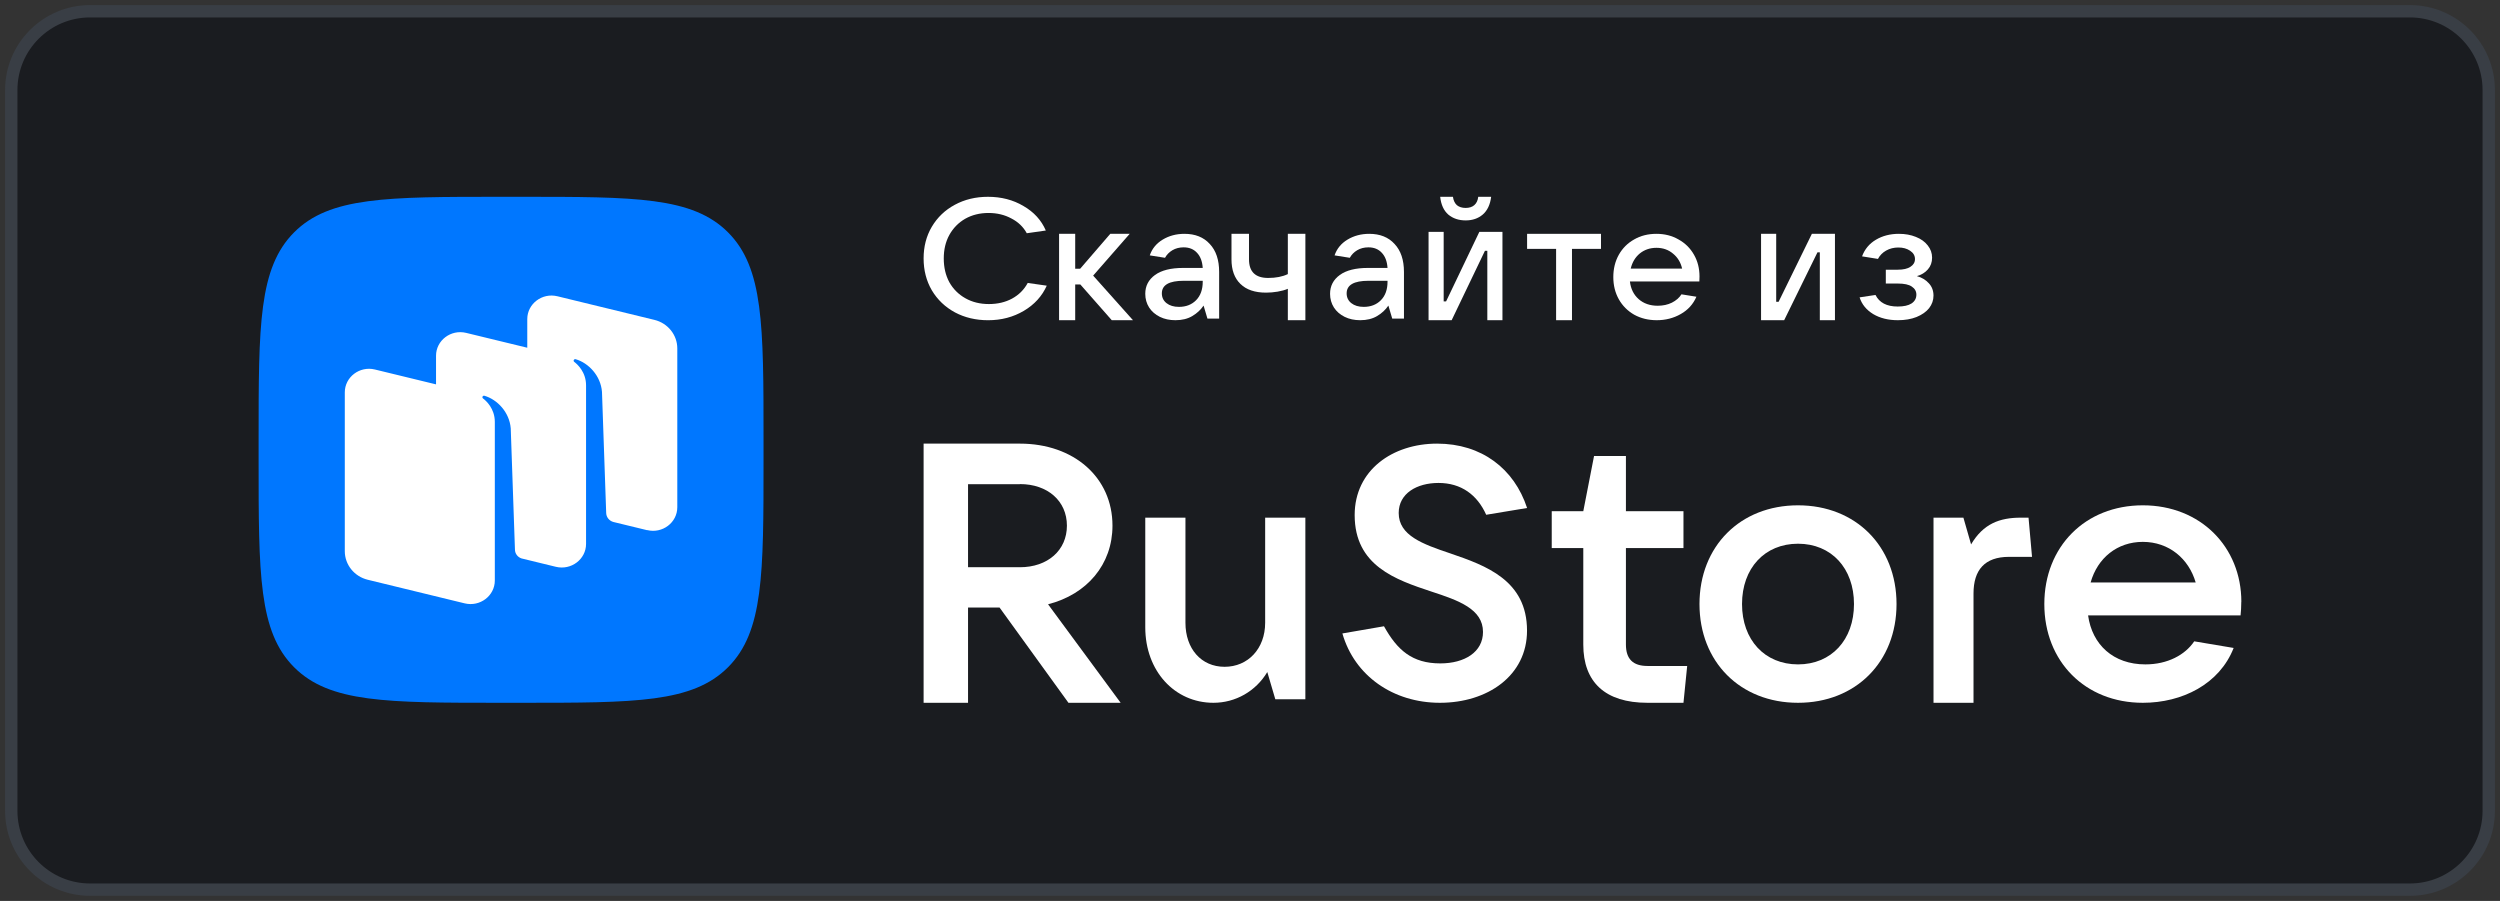 <svg width="111" height="40" viewBox="0 0 111 40" fill="none" xmlns="http://www.w3.org/2000/svg">
<rect x="0" y="0" width="111" height="40" fill="#333333" stroke="none"/>
<path d="M107 0.5H4C2.067 0.5 0.5 2.067 0.5 4V36C0.5 37.933 2.067 39.5 4 39.5H107C108.933 39.5 110.5 37.933 110.5 36V4C110.5 2.067 108.933 0.5 107 0.5Z" fill="#1A1C20" stroke="#393E45" stroke-width="0.548"/>
<path d="M46.532 26.831C48.257 26.39 49.394 25.068 49.394 23.339C49.394 21.201 47.683 19.697 45.283 19.697H41.008V31.204H42.981V26.974H44.38L47.439 31.204H49.757L46.532 26.828V26.831ZM45.283 21.493C46.517 21.493 47.371 22.245 47.371 23.339C47.371 24.433 46.517 25.185 45.283 25.185H42.981V21.497H45.283V21.493Z" fill="white"/>
<path d="M53.877 31.204C54.856 31.204 55.757 30.692 56.268 29.839L56.624 31.048H57.958V22.984H56.173V27.652C56.173 28.8 55.411 29.606 54.372 29.606C53.332 29.606 52.634 28.8 52.634 27.652V22.984H50.85V27.852C50.85 29.792 52.153 31.204 53.877 31.204Z" fill="white"/>
<path d="M63.932 31.204C66.05 31.204 67.8 29.999 67.8 28C67.8 25.762 65.97 25.111 64.394 24.571C63.168 24.159 62.102 23.778 62.102 22.777C62.102 21.904 62.914 21.443 63.869 21.443C64.873 21.443 65.588 21.966 65.987 22.856L67.803 22.555C67.231 20.809 65.782 19.697 63.807 19.697C61.831 19.697 60.147 20.872 60.147 22.87C60.147 25.125 61.977 25.742 63.553 26.265C64.762 26.66 65.845 27.041 65.845 28.059C65.845 28.949 65.032 29.455 63.949 29.455C62.706 29.455 62.039 28.869 61.449 27.806L59.602 28.125C60.143 30.012 61.862 31.204 63.932 31.204Z" fill="white"/>
<path d="M73.147 29.569C72.504 29.569 72.191 29.258 72.191 28.619V24.334H74.746V22.698H72.191V20.245H70.776L70.298 22.698H68.897V24.334H70.298V28.619C70.298 30.286 71.268 31.204 73.147 31.204H74.746L74.911 29.569H73.147Z" fill="white"/>
<path d="M79.832 31.204C82.396 31.204 84.206 29.386 84.206 26.82C84.206 24.254 82.396 22.436 79.832 22.436C77.266 22.436 75.457 24.254 75.457 26.82C75.457 29.386 77.266 31.204 79.832 31.204ZM79.832 29.499C78.352 29.499 77.346 28.411 77.346 26.82C77.346 25.229 78.352 24.141 79.832 24.141C81.311 24.141 82.317 25.229 82.317 26.82C82.317 28.411 81.311 29.499 79.832 29.499Z" fill="white"/>
<path d="M87.624 31.204V26.352C87.624 25.31 88.119 24.724 89.201 24.724H90.222L90.067 22.984H89.727C88.783 22.984 88.058 23.254 87.516 24.171L87.175 22.984H85.848V31.204H87.624Z" fill="white"/>
<path d="M99.516 26.721C99.516 24.286 97.704 22.436 95.142 22.436C92.58 22.436 90.768 24.272 90.768 26.82C90.768 29.368 92.58 31.204 95.142 31.204C96.891 31.204 98.545 30.375 99.174 28.769L97.424 28.475C97.018 29.078 96.241 29.499 95.255 29.499C93.831 29.499 92.891 28.624 92.711 27.323H99.481C99.499 27.146 99.513 26.951 99.513 26.721M95.138 24.059C96.305 24.059 97.181 24.807 97.488 25.86H92.824C93.131 24.772 94.008 24.059 95.142 24.059" fill="white"/>
<path d="M13.059 29.626C14.636 31.204 17.171 31.204 22.244 31.204H23.139C28.213 31.204 30.747 31.204 32.324 29.626C33.901 28.048 33.901 25.505 33.901 20.42V19.522C33.901 14.437 33.901 11.895 32.324 10.316C30.747 8.738 28.209 8.738 23.139 8.738H22.244C17.171 8.738 14.633 8.738 13.059 10.316C11.482 11.898 11.482 14.441 11.482 19.522V20.42C11.482 25.505 11.482 28.048 13.059 29.626Z" fill="#0077FF"/>
<path fill-rule="evenodd" clip-rule="evenodd" d="M28.731 23.54L27.23 23.175C27.05 23.124 26.922 22.965 26.915 22.783L26.728 17.397C26.672 16.683 26.132 16.116 25.563 15.95C25.532 15.94 25.498 15.95 25.48 15.98C25.459 16.007 25.47 16.045 25.494 16.065C25.633 16.17 26.021 16.515 26.021 17.11V24.152C26.021 24.831 25.359 25.332 24.68 25.166L23.155 24.794C22.985 24.737 22.867 24.584 22.864 24.405L22.677 19.02C22.621 18.306 22.08 17.738 21.512 17.573C21.481 17.563 21.446 17.573 21.429 17.603C21.408 17.63 21.419 17.667 21.443 17.688C21.581 17.792 21.97 18.137 21.97 18.732V24.602V25.775C21.97 26.454 21.311 26.954 20.632 26.789L16.328 25.741C15.728 25.595 15.309 25.071 15.309 24.473V17.421C15.309 16.741 15.967 16.241 16.646 16.406L19.36 17.066V15.794C19.36 15.115 20.018 14.614 20.698 14.78L23.411 15.439V14.168C23.411 13.489 24.07 12.988 24.749 13.154L29.053 14.202C29.653 14.347 30.072 14.871 30.072 15.47V22.522C30.072 23.202 29.414 23.702 28.734 23.536" fill="white"/>
<path d="M43.874 14.218C43.328 14.218 42.836 14.102 42.4 13.87C41.963 13.633 41.621 13.306 41.372 12.888C41.129 12.469 41.008 11.998 41.008 11.474C41.008 10.95 41.129 10.482 41.372 10.069C41.621 9.65 41.961 9.325 42.391 9.094C42.828 8.857 43.319 8.738 43.866 8.738C44.457 8.738 44.982 8.874 45.44 9.146C45.904 9.413 46.236 9.776 46.434 10.235L45.589 10.356C45.435 10.073 45.206 9.854 44.902 9.698C44.603 9.537 44.267 9.456 43.891 9.456C43.504 9.456 43.159 9.542 42.855 9.713C42.557 9.885 42.322 10.124 42.151 10.431C41.985 10.734 41.903 11.081 41.903 11.474C41.903 11.872 41.985 12.225 42.151 12.532C42.322 12.835 42.56 13.072 42.864 13.243C43.167 13.414 43.515 13.5 43.907 13.5C44.294 13.5 44.637 13.419 44.935 13.258C45.239 13.092 45.471 12.86 45.631 12.563L46.476 12.684C46.266 13.152 45.926 13.525 45.457 13.802C44.987 14.079 44.46 14.218 43.874 14.218Z" fill="white"/>
<path d="M50.304 14.217H49.362L47.966 12.63H47.739V14.217H47.023V10.382H47.739V11.932H47.959L49.296 10.382H50.158L48.536 12.237L50.304 14.217Z" fill="white"/>
<path d="M52.59 10.382C53.067 10.382 53.441 10.532 53.714 10.832C53.992 11.127 54.13 11.541 54.13 12.075V14.146H53.61L53.439 13.568C53.315 13.753 53.148 13.908 52.94 14.032C52.732 14.156 52.481 14.217 52.189 14.217C51.931 14.217 51.7 14.168 51.497 14.068C51.294 13.967 51.135 13.829 51.021 13.653C50.907 13.472 50.85 13.27 50.85 13.046C50.85 12.698 50.993 12.42 51.281 12.21C51.569 12.001 51.985 11.896 52.531 11.896H53.401C53.382 11.606 53.297 11.382 53.148 11.225C53 11.063 52.801 10.982 52.553 10.982C52.365 10.982 52.199 11.025 52.055 11.11C51.911 11.196 51.802 11.308 51.727 11.446L51.05 11.339C51.15 11.044 51.341 10.81 51.623 10.639C51.906 10.468 52.228 10.382 52.59 10.382ZM52.345 13.625C52.657 13.625 52.91 13.527 53.104 13.332C53.302 13.132 53.401 12.858 53.401 12.51V12.467H52.553C51.908 12.467 51.586 12.653 51.586 13.025C51.586 13.206 51.656 13.351 51.794 13.46C51.933 13.57 52.117 13.625 52.345 13.625Z" fill="white"/>
<path d="M57.18 12.823C57.053 12.877 56.902 12.919 56.727 12.949C56.553 12.979 56.38 12.993 56.211 12.993C55.718 12.993 55.34 12.865 55.075 12.607C54.81 12.35 54.678 11.987 54.678 11.517V10.382H55.456V11.517C55.456 12.066 55.74 12.341 56.306 12.341C56.65 12.341 56.942 12.284 57.18 12.17V10.382H57.959V14.217H57.18V12.823Z" fill="white"/>
<path d="M60.795 10.382C61.272 10.382 61.646 10.532 61.919 10.832C62.197 11.127 62.336 11.541 62.336 12.075V14.146H61.815L61.644 13.568C61.52 13.753 61.353 13.908 61.145 14.032C60.937 14.156 60.686 14.217 60.394 14.217C60.136 14.217 59.905 14.168 59.702 14.068C59.498 13.967 59.34 13.829 59.226 13.653C59.112 13.472 59.055 13.27 59.055 13.046C59.055 12.698 59.199 12.42 59.486 12.21C59.774 12.001 60.19 11.896 60.736 11.896H61.606C61.587 11.606 61.502 11.382 61.353 11.225C61.205 11.063 61.006 10.982 60.758 10.982C60.57 10.982 60.404 11.025 60.26 11.11C60.116 11.196 60.007 11.308 59.932 11.446L59.255 11.339C59.355 11.044 59.546 10.81 59.828 10.639C60.111 10.468 60.434 10.382 60.795 10.382ZM60.55 13.625C60.862 13.625 61.115 13.527 61.309 13.332C61.507 13.132 61.606 12.858 61.606 12.51V12.467H60.758C60.114 12.467 59.791 12.653 59.791 13.025C59.791 13.206 59.861 13.351 59.999 13.46C60.138 13.57 60.322 13.625 60.55 13.625Z" fill="white"/>
<path d="M64.453 14.218H63.428V10.294H64.099V13.383H64.206L65.683 10.294H66.709V14.218H66.037V11.136H65.931L64.453 14.218ZM65.075 9.786C64.769 9.786 64.512 9.7 64.305 9.528C64.102 9.35 63.982 9.087 63.944 8.738H64.51C64.533 8.9 64.592 9.024 64.686 9.11C64.785 9.191 64.915 9.232 65.075 9.232C65.235 9.232 65.363 9.191 65.457 9.11C65.556 9.024 65.615 8.9 65.634 8.738H66.207C66.164 9.087 66.039 9.35 65.832 9.528C65.629 9.7 65.377 9.786 65.075 9.786Z" fill="white"/>
<path d="M69.796 14.217H69.091V11.05H67.803V10.382H71.084V11.05H69.796V14.217Z" fill="white"/>
<path d="M75.458 12.275C75.458 12.37 75.456 12.444 75.451 12.496H72.368C72.406 12.825 72.536 13.087 72.757 13.282C72.979 13.477 73.261 13.575 73.602 13.575C73.838 13.575 74.048 13.529 74.231 13.439C74.418 13.344 74.561 13.22 74.657 13.068L75.321 13.175C75.177 13.508 74.943 13.765 74.621 13.946C74.303 14.127 73.949 14.217 73.559 14.217C73.189 14.217 72.856 14.136 72.562 13.975C72.269 13.808 72.04 13.579 71.876 13.289C71.713 12.998 71.631 12.67 71.631 12.303C71.631 11.932 71.713 11.601 71.876 11.31C72.04 11.02 72.266 10.794 72.555 10.632C72.844 10.465 73.174 10.382 73.545 10.382C73.911 10.382 74.238 10.465 74.527 10.632C74.82 10.794 75.049 11.02 75.213 11.31C75.377 11.596 75.458 11.918 75.458 12.275ZM73.545 11.003C73.261 11.003 73.015 11.087 72.808 11.253C72.606 11.42 72.471 11.644 72.404 11.925H74.686C74.623 11.649 74.488 11.427 74.281 11.26C74.079 11.089 73.834 11.003 73.545 11.003Z" fill="white"/>
<path d="M79.217 14.217H78.191V10.382H78.863V13.401H78.969L80.447 10.382H81.472V14.217H80.8V11.205H80.695L79.217 14.217Z" fill="white"/>
<path d="M85.11 12.26C85.322 12.318 85.498 12.422 85.638 12.575C85.777 12.722 85.847 12.906 85.847 13.125C85.847 13.329 85.782 13.515 85.653 13.682C85.524 13.844 85.338 13.975 85.095 14.075C84.857 14.17 84.58 14.217 84.265 14.217C83.841 14.217 83.476 14.127 83.171 13.946C82.866 13.76 82.665 13.513 82.566 13.203L83.272 13.096C83.443 13.439 83.771 13.61 84.257 13.61C84.526 13.61 84.73 13.565 84.87 13.475C85.015 13.379 85.087 13.248 85.087 13.082C85.087 12.934 85.02 12.815 84.885 12.725C84.756 12.634 84.547 12.589 84.257 12.589H83.73V11.975H84.257C84.505 11.975 84.694 11.932 84.823 11.846C84.958 11.76 85.025 11.646 85.025 11.503C85.025 11.351 84.953 11.227 84.808 11.132C84.668 11.037 84.495 10.989 84.288 10.989C84.087 10.989 83.906 11.034 83.745 11.125C83.585 11.215 83.464 11.339 83.381 11.496L82.675 11.382C82.794 11.063 82.998 10.818 83.288 10.646C83.582 10.47 83.924 10.382 84.311 10.382C84.591 10.382 84.841 10.427 85.064 10.518C85.291 10.608 85.467 10.734 85.591 10.896C85.721 11.058 85.785 11.239 85.785 11.439C85.785 11.644 85.723 11.818 85.599 11.96C85.475 12.103 85.312 12.203 85.11 12.26Z" fill="white"/>
</svg>
